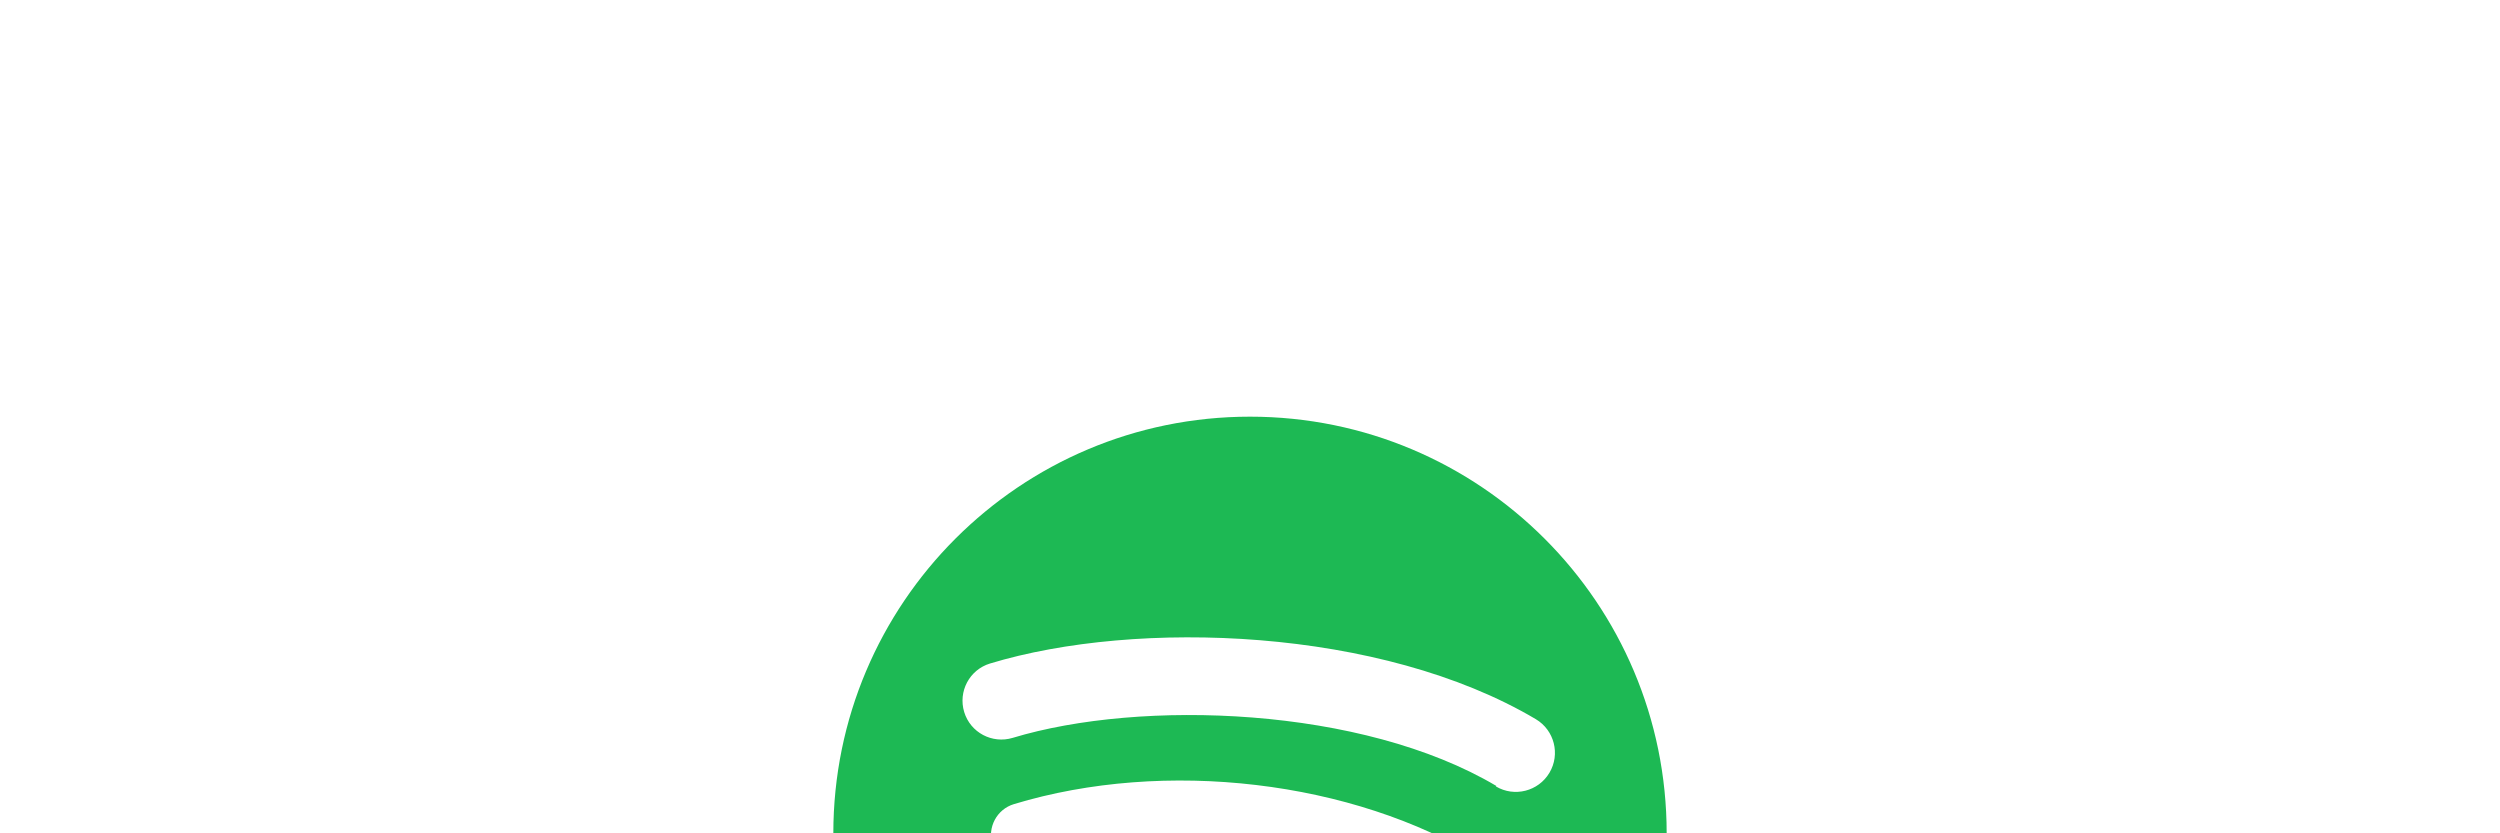 <svg xmlns="http://www.w3.org/2000/svg" width="120" height="40" viewBox="0 0 120 40">
  <path d="M60 20c-11.046 0-20 8.954-20 20s8.954 20 20 20 20-8.954 20-20-8.954-20-20-20zm9.167 28.841c-.359.583-1.127.764-1.714.406-4.692-2.868-10.593-3.517-17.541-1.927-.673.154-1.342-.264-1.496-.936-.154-.673.264-1.342.936-1.496 7.588-1.733 14.082-.997 19.309 2.239.587.358.768 1.127.406 1.714zm2.447-5.447c-.451.733-1.409.959-2.142.508-5.368-3.298-13.553-4.253-19.895-2.326-.823.249-1.695-.211-1.944-1.034-.249-.823.211-1.695 1.034-1.944 7.249-2.199 16.27-1.134 22.439 2.654.733.451.959 1.409.508 2.142zm.211-5.668c-6.436-3.82-17.065-4.172-23.215-2.309-.986.299-2.03-.254-2.329-1.24-.299-.986.254-2.03 1.24-2.329 7.056-2.141 18.777-1.729 26.198 2.672.891.53 1.184 1.682.654 2.573-.53.891-1.682 1.184-2.573.654l.025-.021z" fill="#1DB954"/>
</svg>
